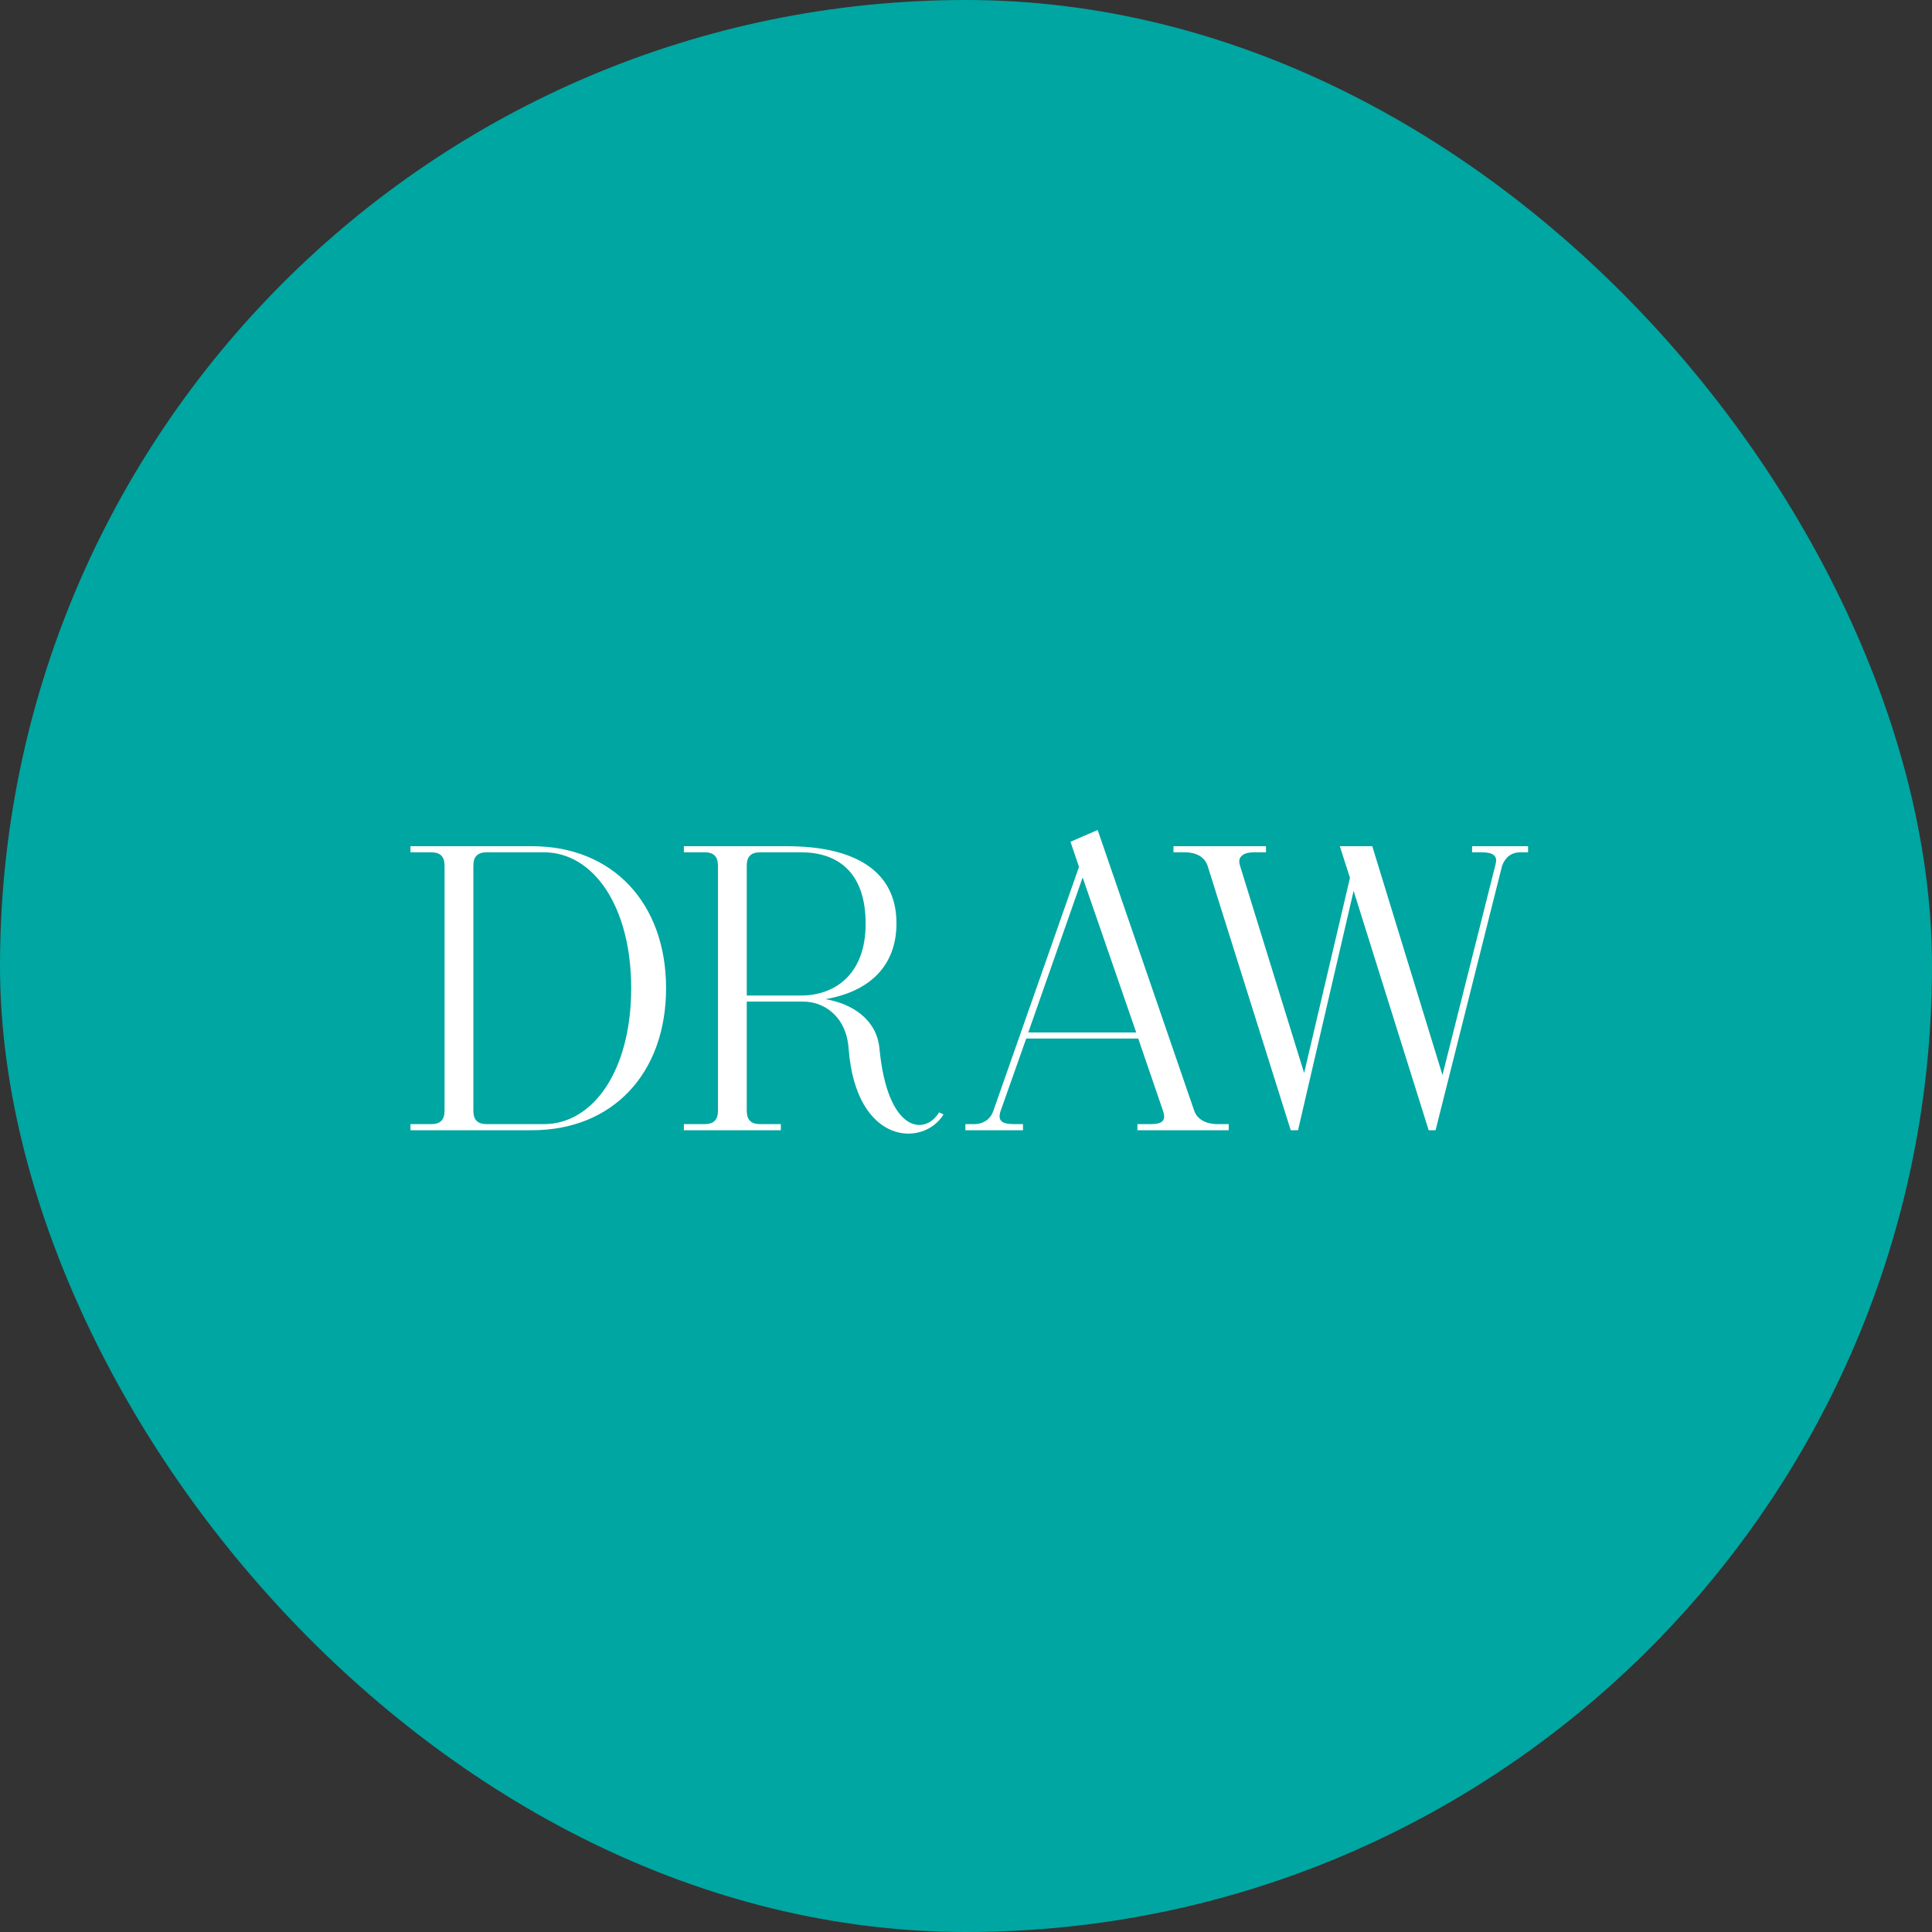 <?xml version="1.0" encoding="UTF-8"?>
<svg width="200px" height="200px" viewBox="0 0 200 200" version="1.1" xmlns="http://www.w3.org/2000/svg" xmlns:xlink="http://www.w3.org/1999/xlink">
    <rect x="0" y="0" width="200" height="200" fill="#333333" stroke="none"/>
    <!-- Generator: Sketch 62 (91390) - https://sketch.com -->
    <title>shape_b</title>
    <desc>Created with Sketch.</desc>
    <g id="01" stroke="none" stroke-width="1" fill="none" fill-rule="evenodd">
        <g id="01_sing_in" transform="translate(-50, -987)">
            <g id="shape_b" transform="translate(50, 987)">
                <rect id="Rectangle" fill="#00A6A1" x="0" y="0" width="200" height="200" rx="100"></rect>
                <path d="M55.092,117 C63.408,117 68.952,111.12 68.952,102.3 C68.952,93.48 63.408,87.6 55.092,87.6 L42.492,87.6 L42.492,88.23 L44.634,88.23 C45.558,88.23 46.02,88.65 46.02,89.616 L46.02,114.984 C46.02,115.95 45.558,116.37 44.634,116.37 L42.492,116.37 L42.492,117 L55.092,117 Z M56.31,116.37 L50.388,116.37 C49.464,116.37 49.002,115.95 49.002,114.984 L49.002,89.616 C49.002,88.65 49.464,88.23 50.388,88.23 L56.31,88.23 C61.392,88.23 65.34,93.774 65.34,102.3 C65.34,110.826 61.392,116.37 56.31,116.37 Z M97.674,115.362 L97.212,115.152 C95.784,117.546 91.878,117.336 91.038,108.516 C90.744,105.534 88.224,103.896 85.452,103.434 C90.03,102.636 92.802,99.99 92.802,95.58 C92.802,90.036 88.308,87.6 81.462,87.6 L70.794,87.6 L70.794,88.23 L72.936,88.23 C73.86,88.23 74.322,88.65 74.322,89.616 L74.322,114.984 C74.322,115.95 73.86,116.37 72.936,116.37 L70.794,116.37 L70.794,117 L80.832,117 L80.832,116.37 L78.69,116.37 C77.766,116.37 77.304,115.95 77.304,114.984 L77.304,103.686 L83.184,103.686 C85.242,103.686 87.594,105.156 87.846,108.516 C88.602,118.596 95.616,118.764 97.674,115.362 Z M82.932,103.056 L77.304,103.056 L77.304,89.616 C77.304,88.65 77.766,88.23 78.69,88.23 L82.932,88.23 C86.586,88.23 89.61,90.162 89.61,95.622 C89.61,101.04 86.25,103.056 82.932,103.056 Z M105.901,117 L105.901,116.37 L104.935,116.37 C103.633,116.37 103.255,115.95 103.591,114.984 L106.237,107.508 L117.829,107.508 L120.391,114.984 C120.727,115.992 120.391,116.37 119.047,116.37 L117.745,116.37 L117.745,117 L127.195,117 L127.195,116.37 L125.977,116.37 C125.599,116.37 124.087,116.286 123.625,114.984 L113.629,85.92 L110.815,87.138 L111.697,89.742 L102.835,114.984 C102.499,115.992 101.617,116.37 100.903,116.37 L99.937,116.37 L99.937,117 L105.901,117 Z M117.619,106.878 L106.447,106.878 L112.075,90.834 L117.619,106.878 Z M134.372,117 L140.126,92.22 L147.896,117 L148.61,117 L155.498,89.616 C155.834,88.734 156.464,88.23 157.388,88.23 L158.186,88.23 L158.186,87.6 L152.39,87.6 L152.39,88.23 L153.398,88.23 C154.574,88.23 154.952,88.608 154.868,89.238 L154.784,89.616 L149.324,111.288 L142.058,87.6 L138.698,87.6 L139.748,90.876 L135.002,111.078 L128.366,89.616 L128.324,89.448 C128.114,88.608 128.87,88.23 129.752,88.23 L131.054,88.23 L131.054,87.6 L121.478,87.6 L121.478,88.23 L122.696,88.23 C123.2,88.23 124.586,88.356 125.006,89.616 L133.616,117 L134.372,117 Z" id="DRAW" fill="#FFFFFF" fill-rule="nonzero"></path>
            </g>
        </g>
    </g>
</svg>